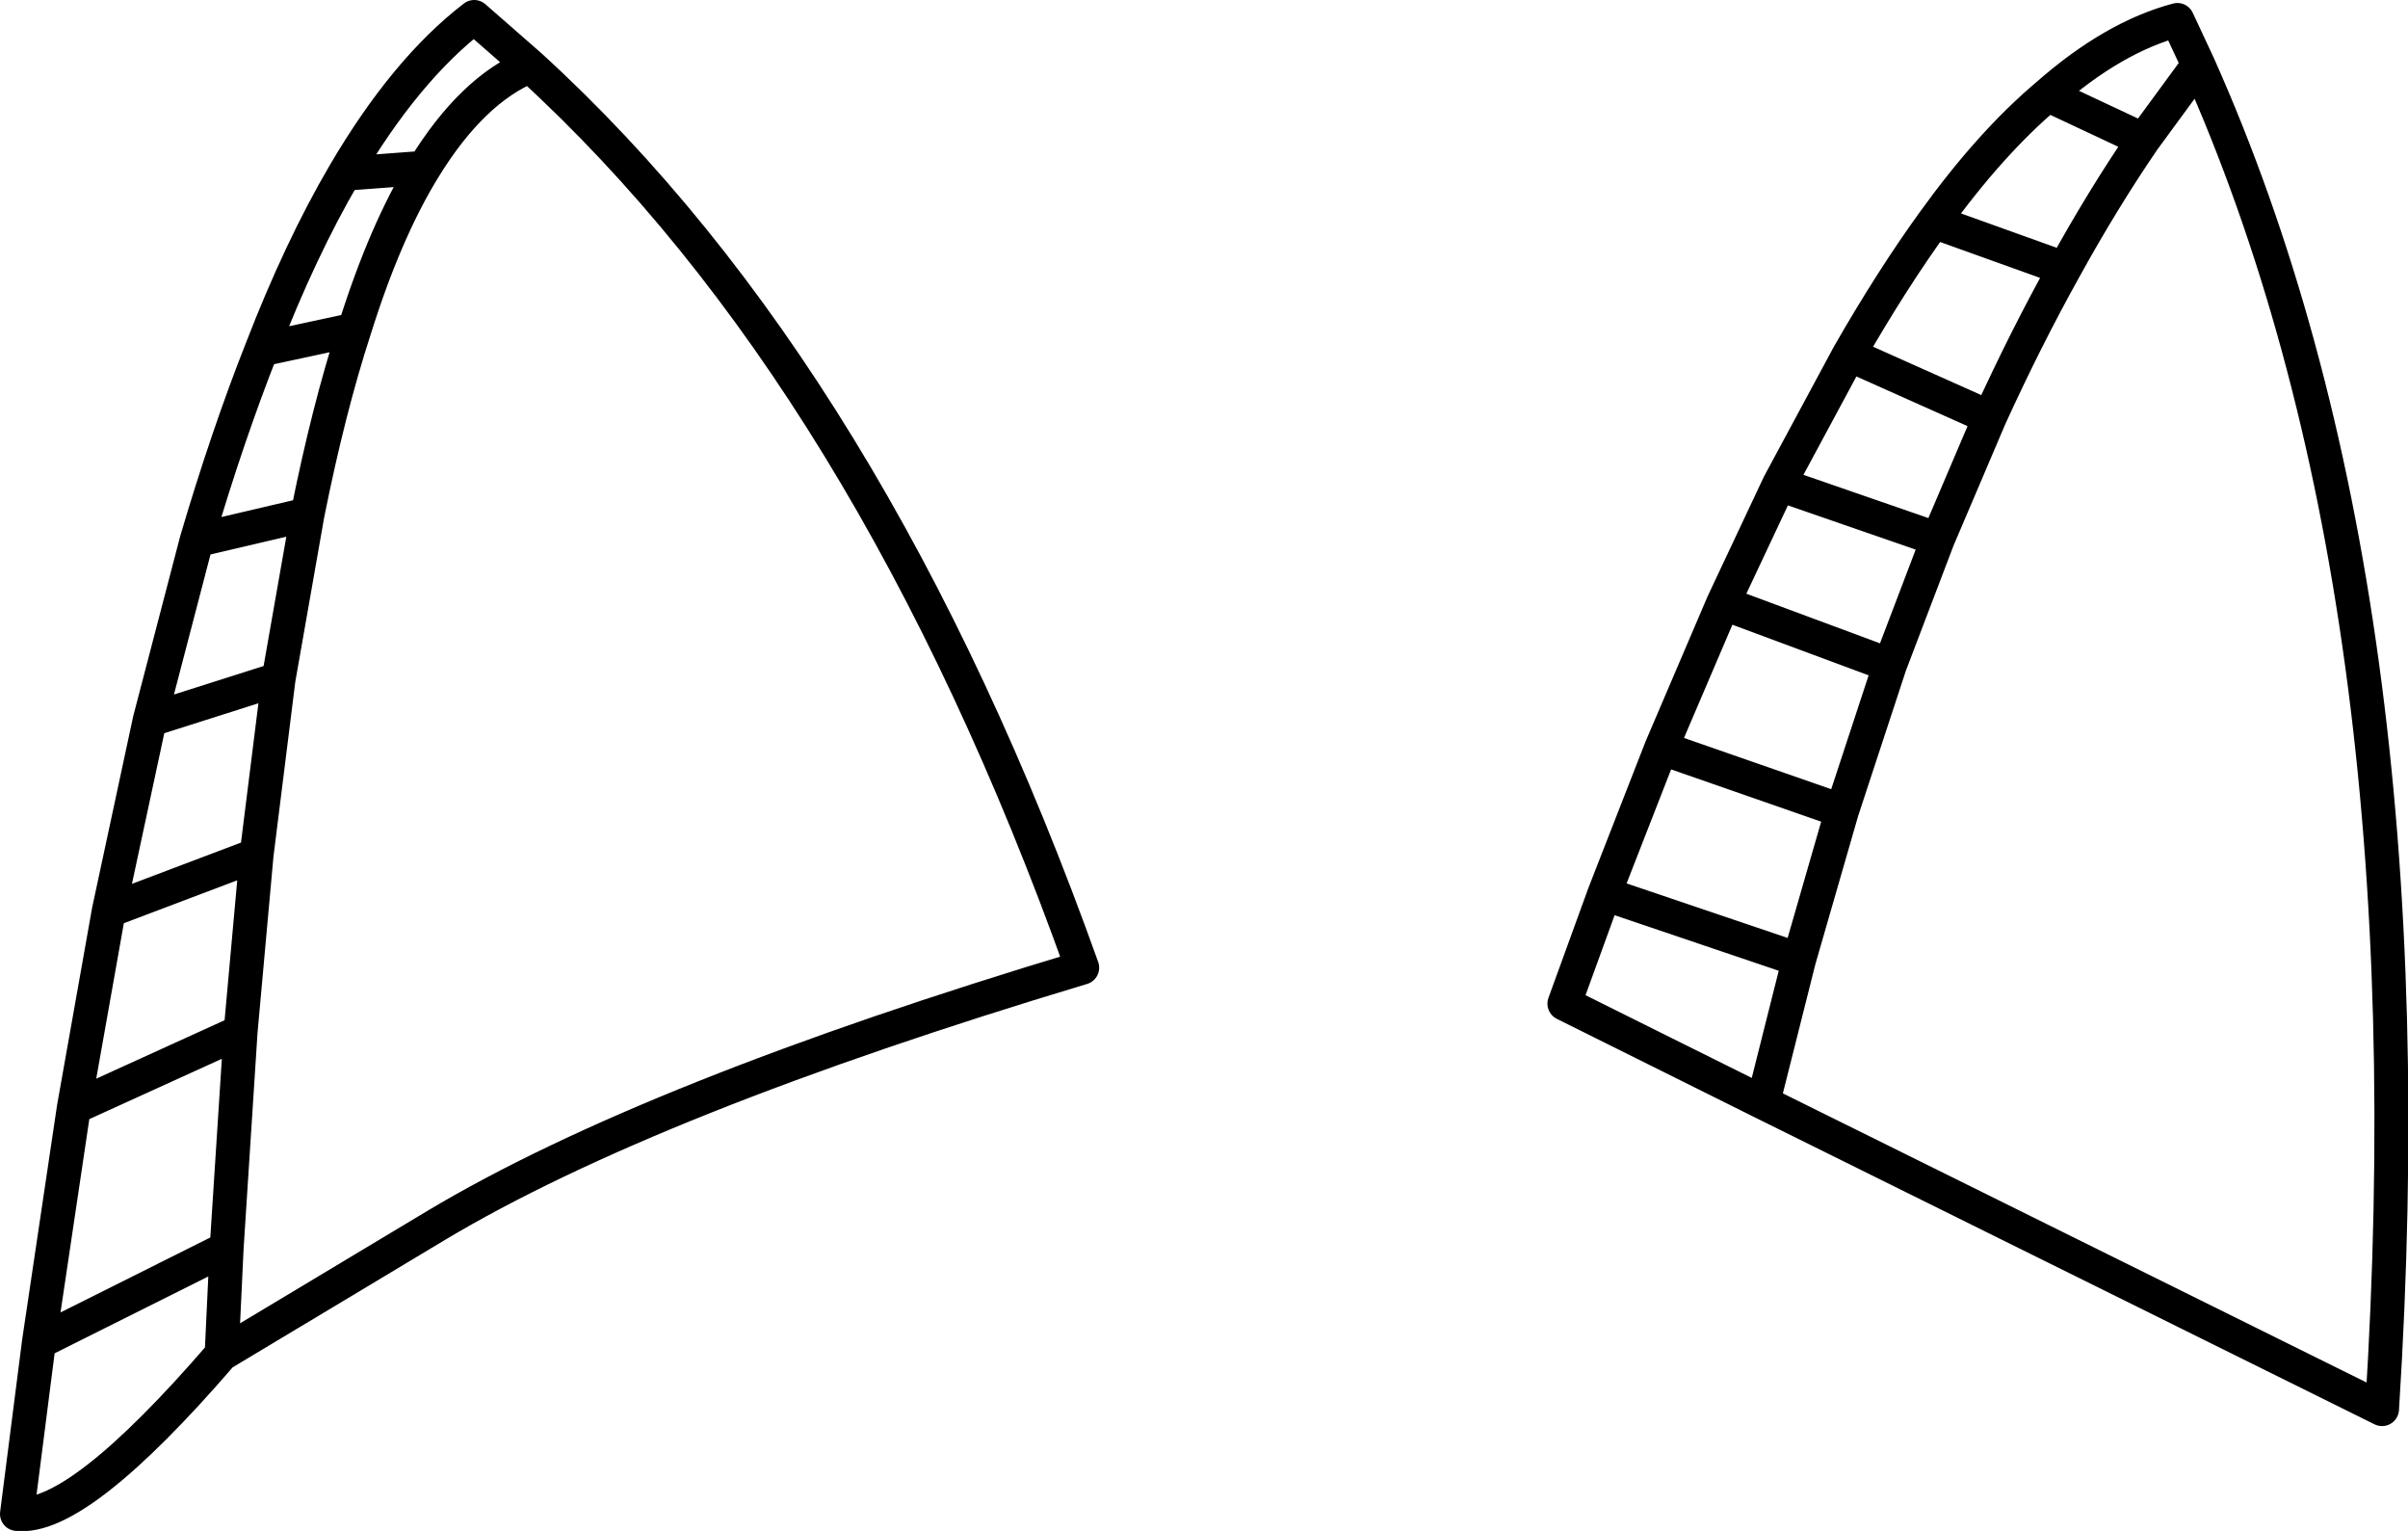 <?xml version="1.0" encoding="UTF-8" standalone="no"?>
<svg xmlns:xlink="http://www.w3.org/1999/xlink" height="76.65px" width="120.6px" xmlns="http://www.w3.org/2000/svg">
  <g transform="matrix(1.0, 0.0, 0.0, 1.0, 60.3, 38.35)">
    <path d="M22.9 -0.9 L26.0 -8.15 28.8 -14.1 32.3 -20.6 Q34.45 -24.35 36.55 -27.25 39.4 -31.2 42.25 -33.6 45.55 -36.5 48.75 -37.35 L49.8 -35.1 Q61.6 -8.7 59.0 32.2 L28.0 16.85 18.05 11.9 20.05 6.4 22.9 -0.9 31.95 2.25 34.35 -5.05 26.0 -8.15 M49.8 -35.1 L47.05 -31.35 Q45.0 -28.35 43.1 -24.9 41.15 -21.4 39.35 -17.45 L36.75 -11.35 34.35 -5.05 M28.8 -14.1 L36.75 -11.35 M32.3 -20.6 L39.35 -17.45 M42.25 -33.6 L47.05 -31.35 M36.55 -27.25 L43.1 -24.9 M31.95 2.25 L29.8 9.7 28.0 16.85 M20.05 6.4 L29.8 9.7 M-44.9 -12.6 L-46.35 -4.35 -47.45 4.45 -48.25 13.3 -48.95 24.15 -49.2 29.45 -38.45 23.0 Q-27.75 16.6 -6.1 10.1 -16.65 -19.45 -33.75 -35.05 -36.65 -33.85 -39.05 -29.95 -41.0 -26.8 -42.55 -21.85 -43.85 -17.85 -44.9 -12.6 L-50.45 -11.3 -52.8 -2.3 -46.35 -4.35 M-39.05 -29.95 L-43.05 -29.65 Q-45.25 -25.9 -47.2 -20.85 L-42.55 -21.85 M-50.45 -11.3 Q-48.9 -16.55 -47.2 -20.85 M-43.05 -29.65 Q-40.0 -34.85 -36.55 -37.5 L-33.75 -35.05 M-49.2 29.45 Q-56.4 37.8 -59.45 37.45 L-58.35 28.85 -56.6 17.1 -54.85 7.25 -52.8 -2.3 M-54.85 7.25 L-47.45 4.45 M-56.6 17.1 L-48.25 13.3 M-58.35 28.85 L-48.95 24.15" fill="none" stroke="#000000" stroke-linecap="round" stroke-linejoin="round" stroke-width="1.7"/>
  </g>
</svg>

